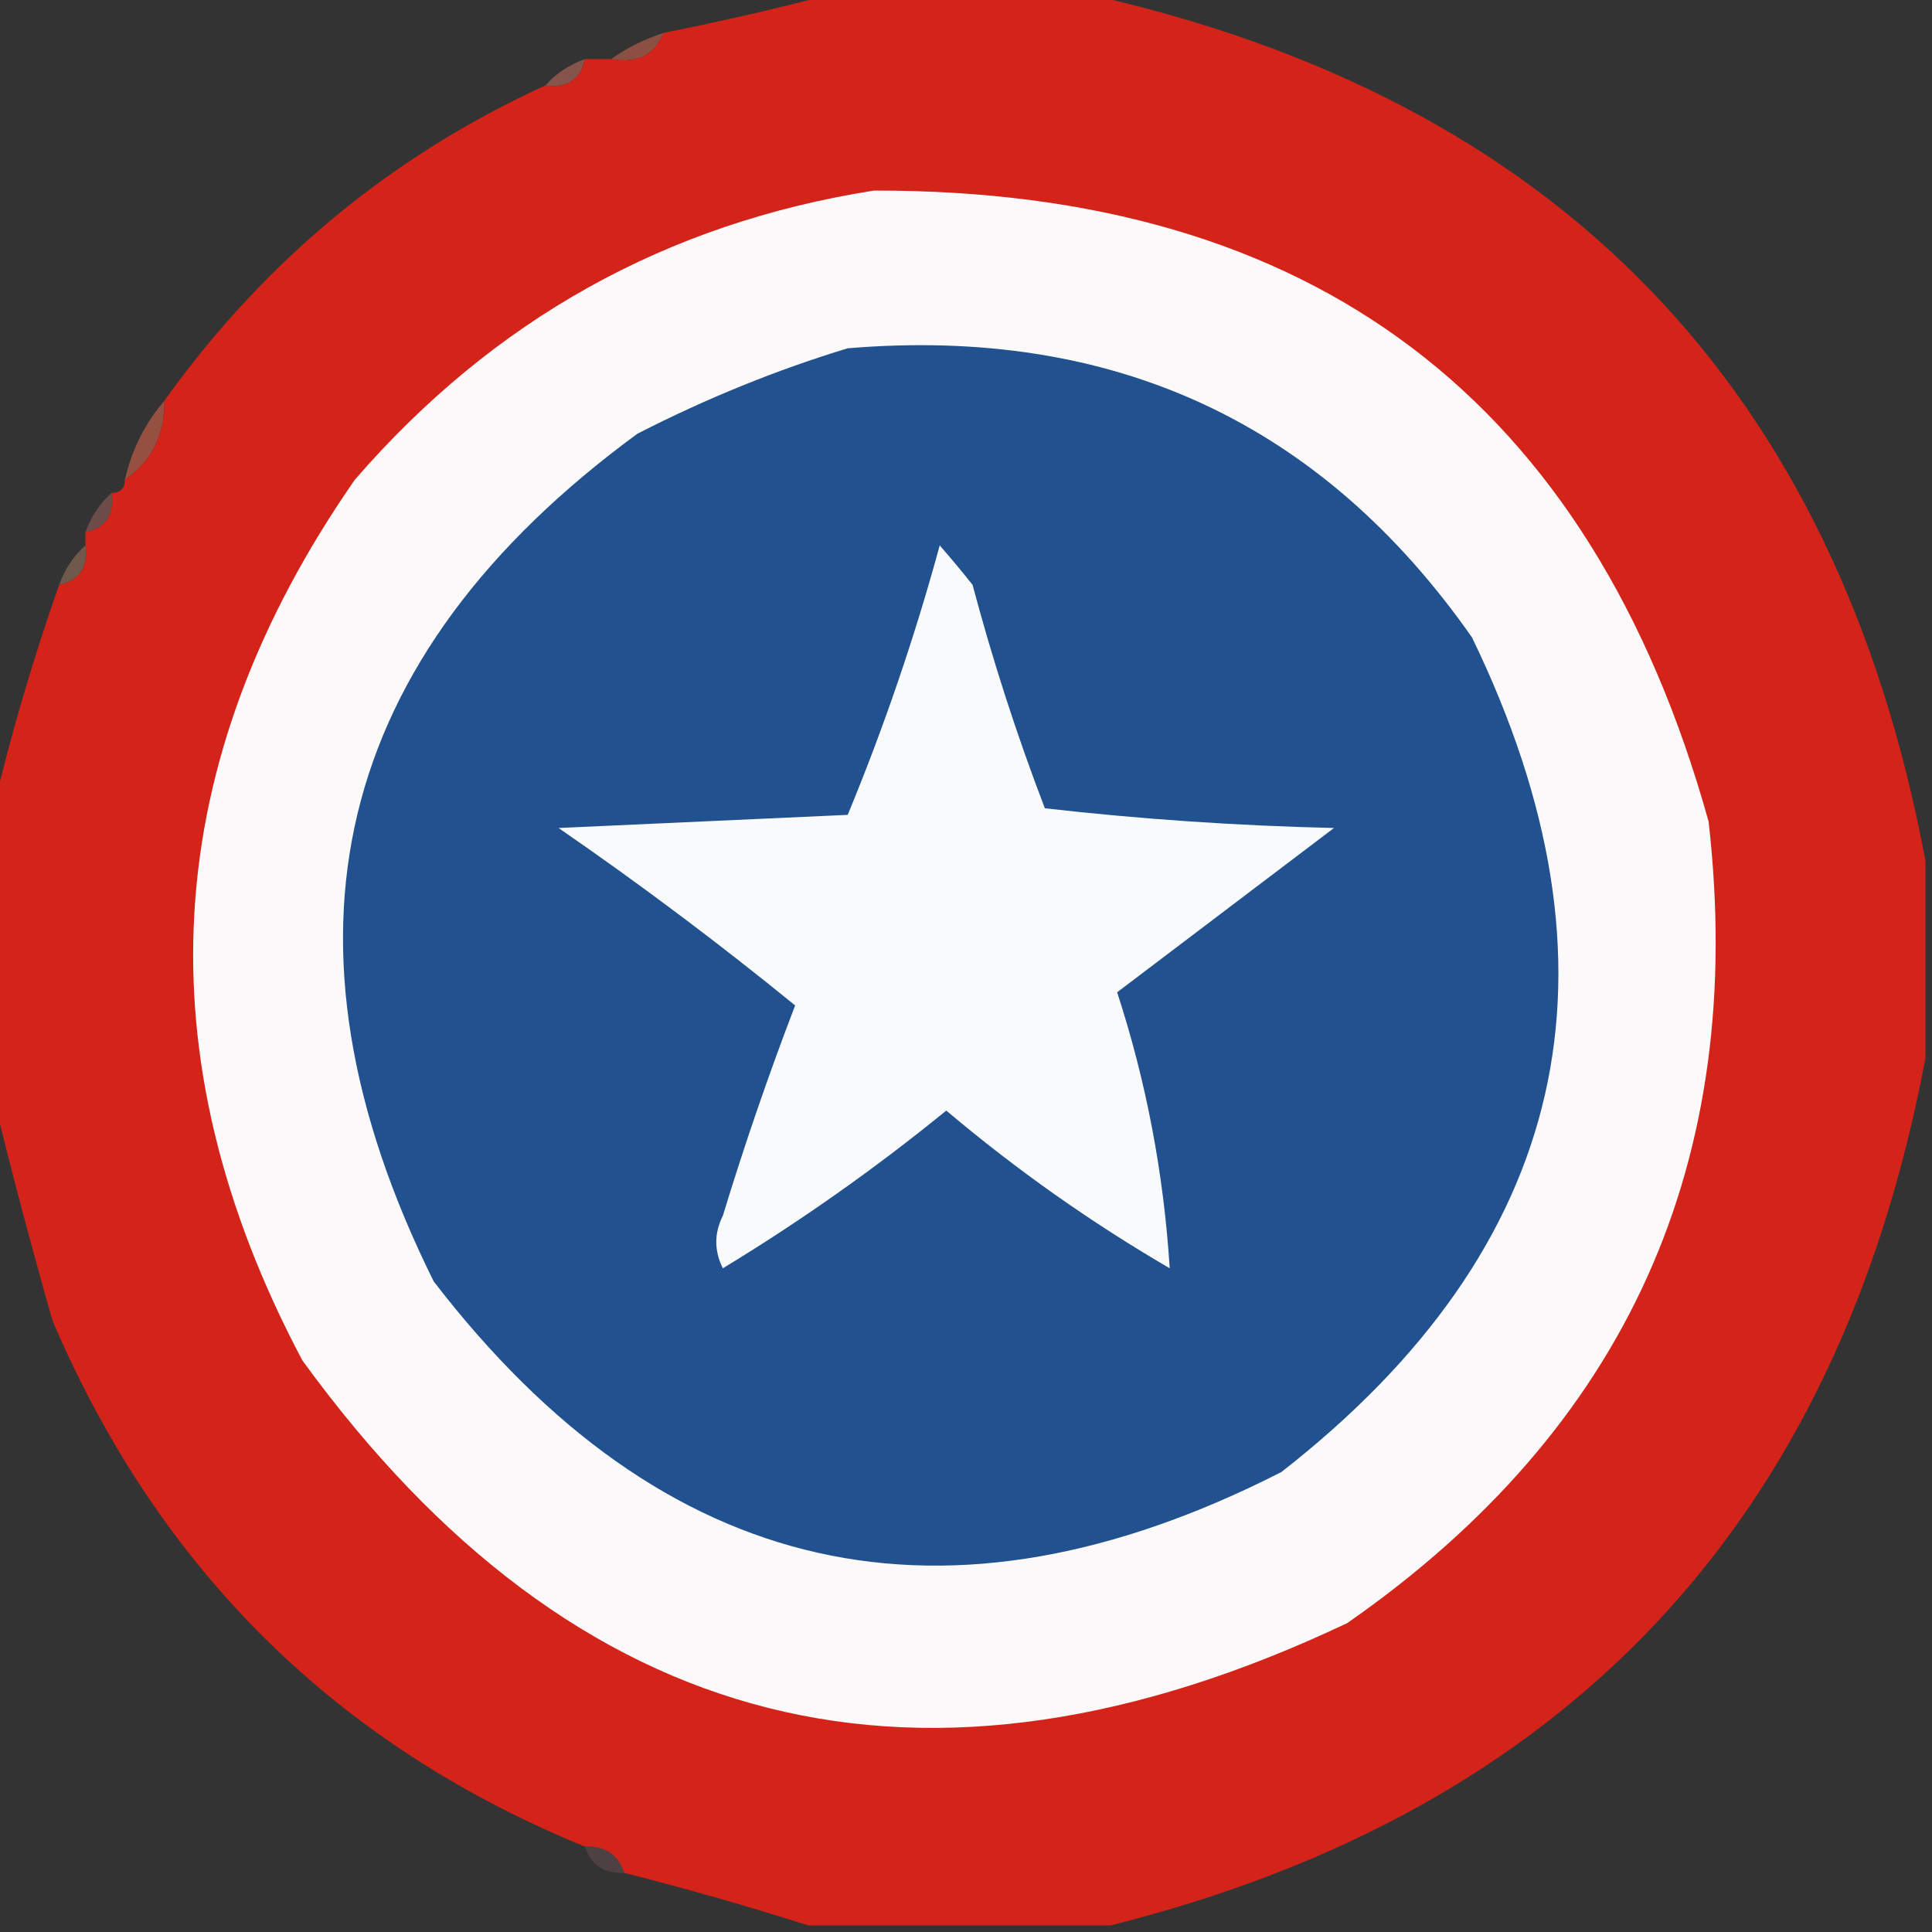 <?xml version="1.0" encoding="UTF-8"?>
<!DOCTYPE svg PUBLIC "-//W3C//DTD SVG 1.1//EN" "http://www.w3.org/Graphics/SVG/1.1/DTD/svg11.dtd">
<svg xmlns="http://www.w3.org/2000/svg" version="1.1" width="147px" height="147px" style="shape-rendering:geometricPrecision; text-rendering:geometricPrecision; image-rendering:optimizeQuality; fill-rule:evenodd; clip-rule:evenodd" xmlns:xlink="http://www.w3.org/1999/xlink">
<rect width="100%" height="100%" fill="#333333" stroke="none"/>
<g><path style="opacity:1" fill="#8c5043" d="M 50.5,2.5 C 49.817,4.176 48.483,4.843 46.5,4.5C 47.672,3.655 49.005,2.989 50.5,2.5 Z"/></g>
<g><path style="opacity:0.98" fill="#87564d" d="M 44.5,4.5 C 44.179,6.048 43.179,6.715 41.5,6.5C 42.291,5.599 43.291,4.932 44.5,4.5 Z"/></g>
<g><path style="opacity:1" fill="#965041" d="M 12.5,30.5 C 12.545,33.077 11.545,35.077 9.5,36.5C 10.029,34.216 11.029,32.216 12.5,30.5 Z"/></g>
<g><path style="opacity:0.78" fill="#7e534e" d="M 8.5,37.5 C 8.715,39.179 8.048,40.179 6.5,40.5C 6.932,39.291 7.599,38.291 8.5,37.5 Z"/></g>
<g><path style="opacity:0.91" fill="#745c4c" d="M 6.5,41.5 C 6.715,43.179 6.048,44.179 4.5,44.5C 4.932,43.291 5.599,42.291 6.5,41.5 Z"/></g>
<g><path style="opacity:1" fill="#d4241a" d="M 63.5,-0.5 C 69.833,-0.5 76.167,-0.5 82.5,-0.5C 118.429,7.428 139.762,29.428 146.5,65.5C 146.5,70.5 146.5,75.5 146.5,80.5C 139.883,115.781 119.217,137.781 84.5,146.5C 76.833,146.5 69.167,146.5 61.5,146.5C 56.96,145.051 52.293,143.718 47.5,142.5C 47.027,141.094 46.027,140.427 44.5,140.5C 25.608,132.776 12.108,119.443 4,100.5C 2.359,94.743 0.859,89.076 -0.5,83.5C -0.5,76.167 -0.5,68.833 -0.5,61.5C 0.845,55.822 2.512,50.155 4.5,44.5C 6.048,44.179 6.715,43.179 6.5,41.5C 6.5,41.167 6.5,40.833 6.5,40.5C 8.048,40.179 8.715,39.179 8.5,37.5C 9.167,37.5 9.5,37.167 9.5,36.5C 11.545,35.077 12.545,33.077 12.5,30.5C 20.11,19.859 29.777,11.859 41.5,6.5C 43.179,6.715 44.179,6.048 44.5,4.5C 45.167,4.5 45.833,4.5 46.5,4.5C 48.483,4.843 49.817,4.176 50.5,2.5C 54.975,1.608 59.308,0.608 63.5,-0.5 Z"/></g>
<g><path style="opacity:1" fill="#fbf9fa" d="M 66.5,14.5 C 99.894,14.436 121.061,30.436 130,62.5C 132.956,88.355 123.79,108.689 102.5,123.5C 70.277,138.77 43.777,132.103 23,103.5C 10.726,80.337 12.059,58.004 27,36.5C 37.556,24.309 50.723,16.976 66.5,14.5 Z"/></g>
<g><path style="opacity:1" fill="#21518f" d="M 64.5,26.5 C 84.712,24.814 100.545,32.148 112,48.5C 124.228,73.743 119.395,94.91 97.5,112C 71.958,125.025 50.458,120.192 33,97.5C 20.11,71.529 25.276,50.029 48.5,33C 53.744,30.315 59.078,28.148 64.5,26.5 Z"/></g>
<g><path style="opacity:1" fill="#f9fafb" d="M 71.5,41.5 C 72.315,42.429 73.148,43.429 74,44.5C 75.537,50.276 77.37,55.943 79.5,61.5C 86.811,62.331 94.144,62.831 101.5,63C 95.994,67.175 90.494,71.341 85,75.5C 87.211,82.284 88.544,89.284 89,96.5C 82.983,92.992 77.316,88.992 72,84.5C 66.605,88.897 60.938,92.897 55,96.5C 54.333,95.167 54.333,93.833 55,92.5C 56.646,87.102 58.48,81.769 60.5,76.5C 54.679,71.757 48.679,67.257 42.5,63C 49.833,62.667 57.167,62.333 64.5,62C 67.27,55.298 69.603,48.465 71.5,41.5 Z"/></g>
<g><path style="opacity:0.145" fill="#eb9595" d="M 44.5,140.5 C 46.027,140.427 47.027,141.094 47.5,142.5C 45.973,142.573 44.973,141.906 44.5,140.5 Z"/></g>
</svg>

